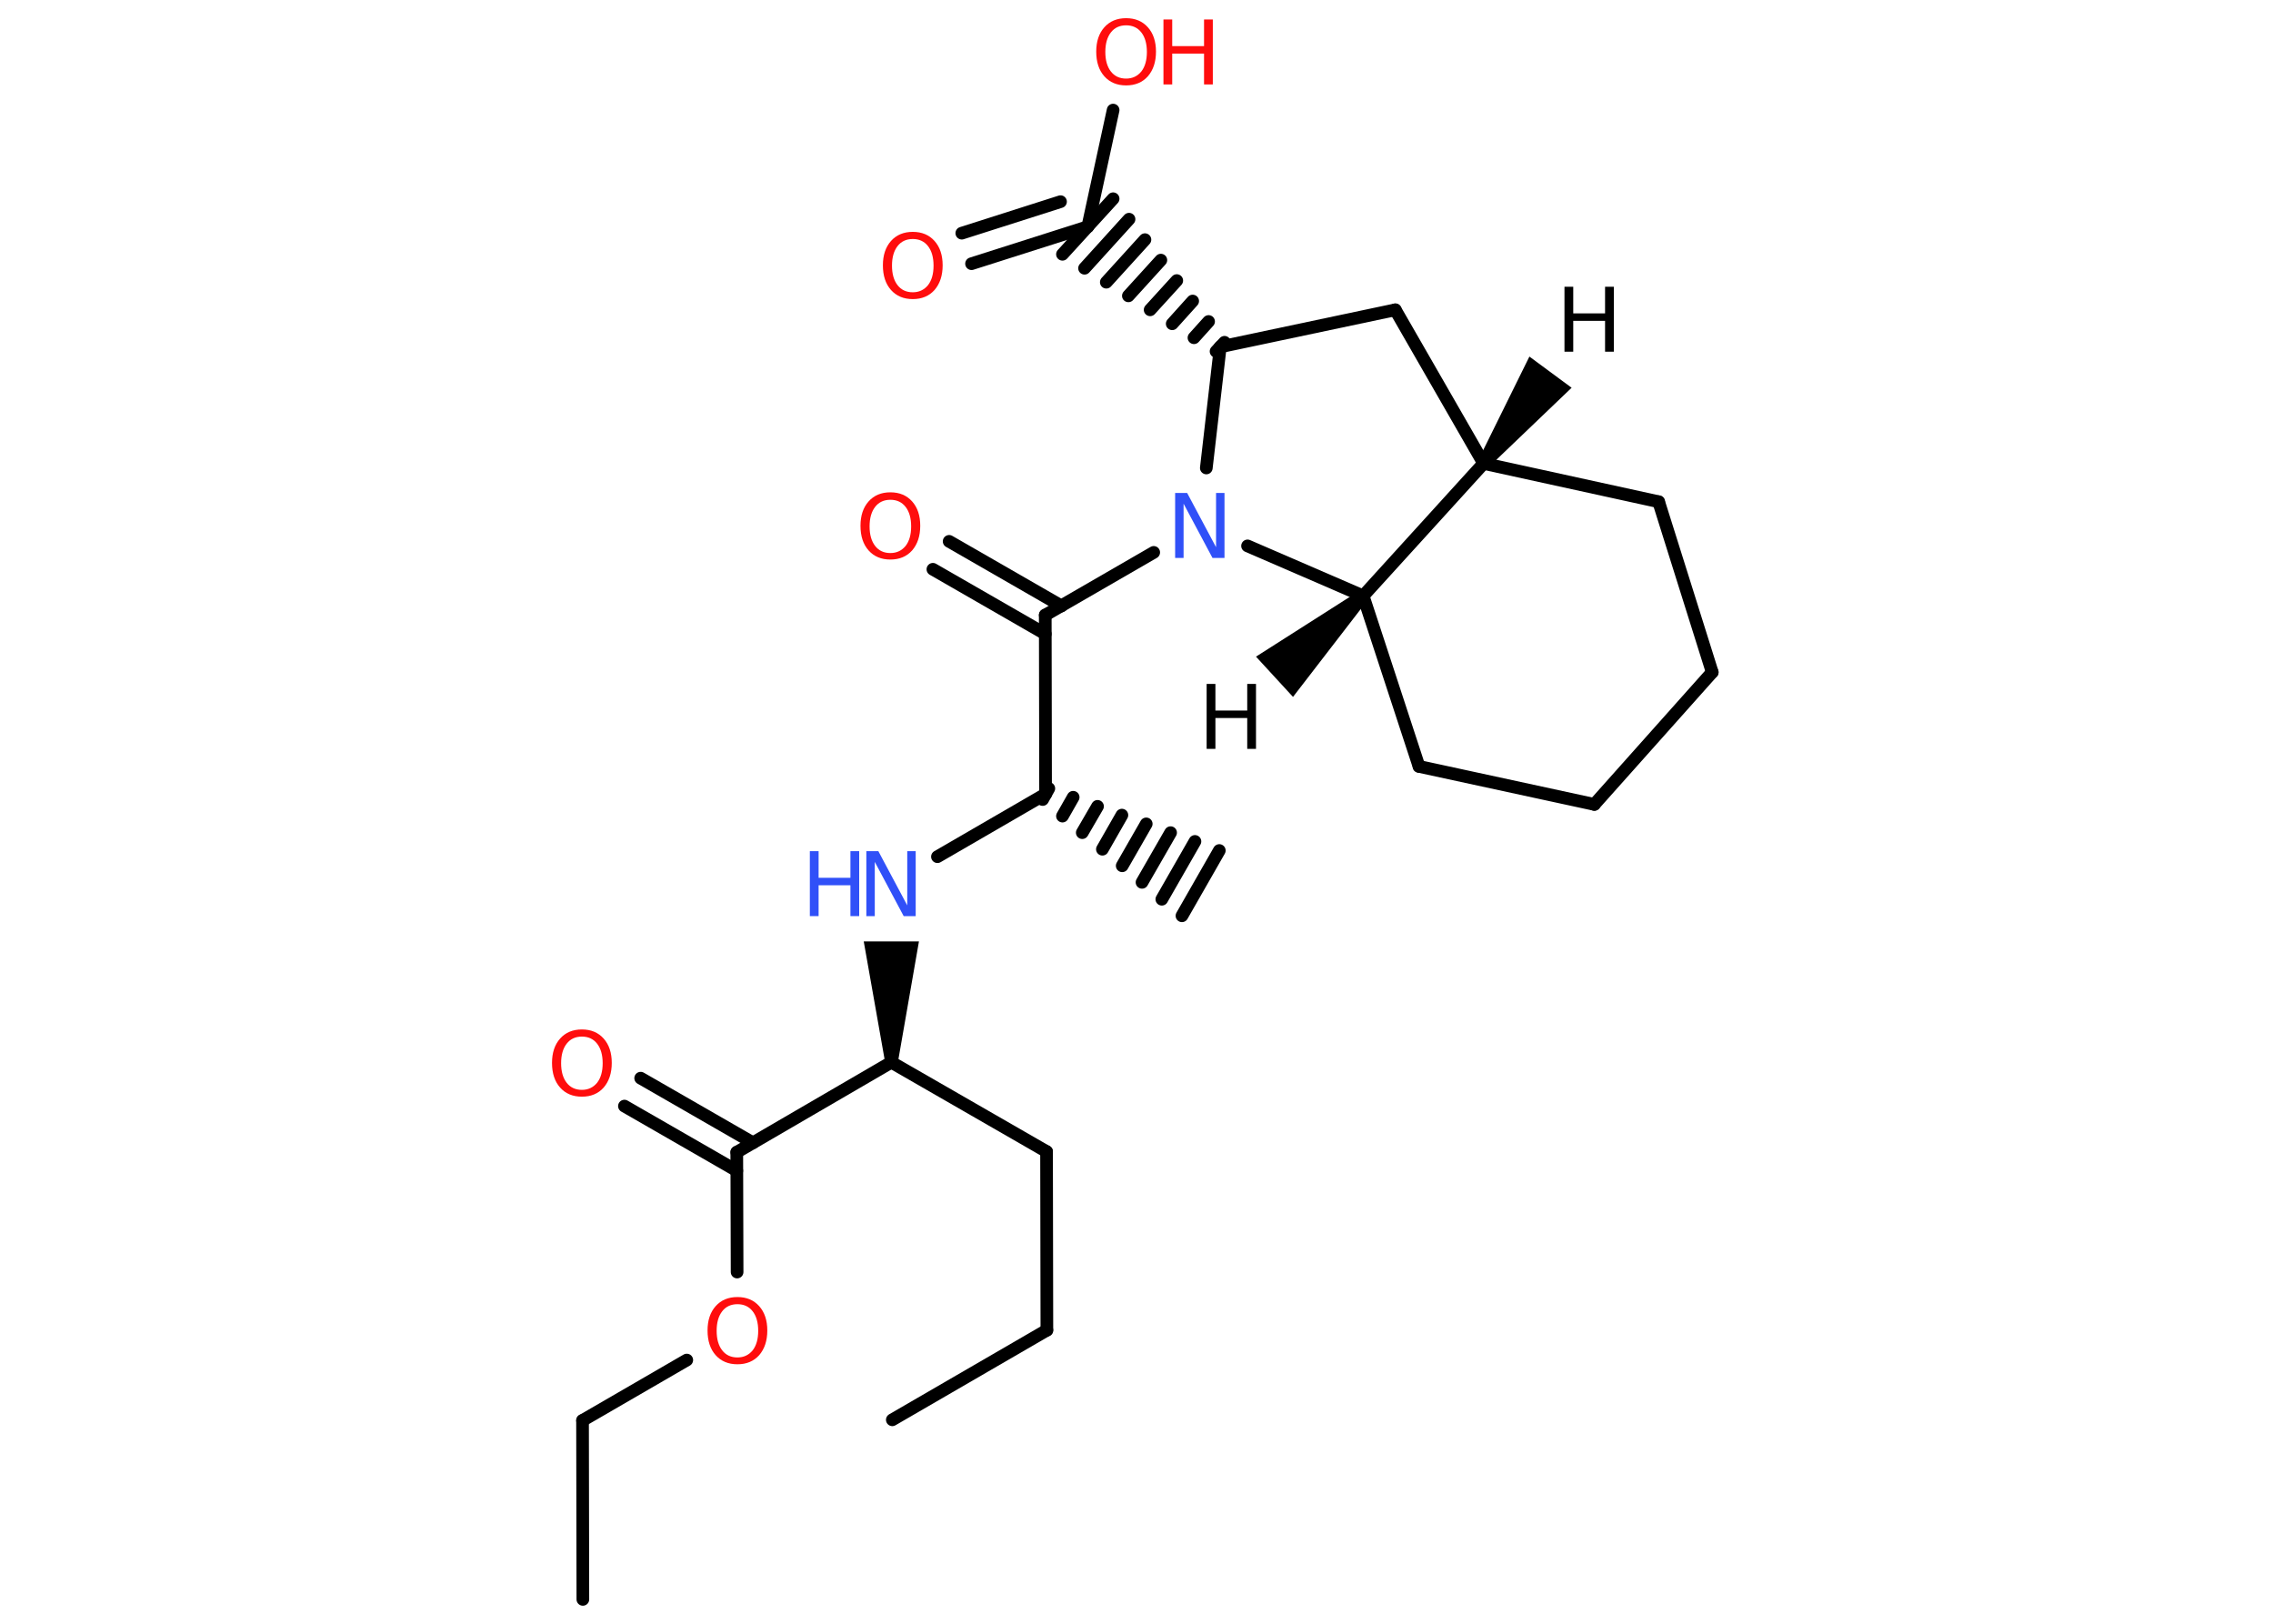 <?xml version='1.0' encoding='UTF-8'?>
<!DOCTYPE svg PUBLIC "-//W3C//DTD SVG 1.1//EN" "http://www.w3.org/Graphics/SVG/1.1/DTD/svg11.dtd">
<svg version='1.2' xmlns='http://www.w3.org/2000/svg' xmlns:xlink='http://www.w3.org/1999/xlink' width='70.0mm' height='50.0mm' viewBox='0 0 70.0 50.0'>
  <desc>Generated by the Chemistry Development Kit (http://github.com/cdk)</desc>
  <g stroke-linecap='round' stroke-linejoin='round' stroke='#000000' stroke-width='.39' fill='#FF0D0D'>
    <rect x='.0' y='.0' width='70.0' height='50.0' fill='#FFFFFF' stroke='none'/>
    <g id='mol1' class='mol'>
      <path id='mol1bnd1' class='bond' d='M45.53 14.16l.31 .23l2.56 -2.45l-.65 -.48l-.65 -.48z' stroke='none' fill='#000000'/>
      <line id='mol1bnd2' class='bond' x1='45.69' y1='14.27' x2='42.97' y2='9.54'/>
      <line id='mol1bnd3' class='bond' x1='42.97' y1='9.54' x2='37.58' y2='10.68'/>
      <line id='mol1bnd4' class='bond' x1='37.58' y1='10.68' x2='37.15' y2='14.41'/>
      <line id='mol1bnd5' class='bond' x1='35.53' y1='17.01' x2='32.19' y2='18.94'/>
      <g id='mol1bnd6' class='bond'>
        <line x1='32.19' y1='19.52' x2='28.73' y2='17.53'/>
        <line x1='32.69' y1='18.66' x2='29.23' y2='16.67'/>
      </g>
      <line id='mol1bnd7' class='bond' x1='32.19' y1='18.94' x2='32.2' y2='24.45'/>
      <g id='mol1bnd8' class='bond'>
        <line x1='32.3' y1='24.28' x2='32.11' y2='24.62'/>
        <line x1='33.05' y1='24.55' x2='32.72' y2='25.13'/>
        <line x1='33.8' y1='24.83' x2='33.33' y2='25.64'/>
        <line x1='34.55' y1='25.1' x2='33.95' y2='26.15'/>
        <line x1='35.3' y1='25.37' x2='34.56' y2='26.66'/>
        <line x1='36.05' y1='25.64' x2='35.17' y2='27.17'/>
        <line x1='36.8' y1='25.91' x2='35.78' y2='27.69'/>
        <line x1='37.55' y1='26.19' x2='36.4' y2='28.2'/>
      </g>
      <line id='mol1bnd9' class='bond' x1='32.2' y1='24.45' x2='28.87' y2='26.38'/>
      <path id='mol1bnd10' class='bond' d='M27.26 32.72h.39l.65 -3.73h-.85h-.85z' stroke='none' fill='#000000'/>
      <line id='mol1bnd11' class='bond' x1='27.45' y1='32.71' x2='32.23' y2='35.46'/>
      <line id='mol1bnd12' class='bond' x1='32.23' y1='35.46' x2='32.24' y2='40.96'/>
      <line id='mol1bnd13' class='bond' x1='32.24' y1='40.96' x2='27.48' y2='43.72'/>
      <line id='mol1bnd14' class='bond' x1='27.45' y1='32.71' x2='22.69' y2='35.48'/>
      <g id='mol1bnd15' class='bond'>
        <line x1='22.69' y1='36.05' x2='19.23' y2='34.06'/>
        <line x1='23.19' y1='35.19' x2='19.73' y2='33.2'/>
      </g>
      <line id='mol1bnd16' class='bond' x1='22.69' y1='35.48' x2='22.7' y2='39.17'/>
      <line id='mol1bnd17' class='bond' x1='21.15' y1='41.88' x2='17.94' y2='43.74'/>
      <line id='mol1bnd18' class='bond' x1='17.94' y1='43.74' x2='17.95' y2='49.25'/>
      <line id='mol1bnd19' class='bond' x1='38.42' y1='16.81' x2='41.98' y2='18.35'/>
      <line id='mol1bnd20' class='bond' x1='45.69' y1='14.27' x2='41.98' y2='18.35'/>
      <path id='mol1bnd21' class='bond' d='M42.11 18.49l-.26 -.29l-3.17 2.02l.57 .62l.57 .62z' stroke='none' fill='#000000'/>
      <line id='mol1bnd22' class='bond' x1='41.98' y1='18.35' x2='43.7' y2='23.6'/>
      <line id='mol1bnd23' class='bond' x1='43.7' y1='23.6' x2='49.1' y2='24.77'/>
      <line id='mol1bnd24' class='bond' x1='49.1' y1='24.77' x2='52.73' y2='20.7'/>
      <line id='mol1bnd25' class='bond' x1='52.73' y1='20.7' x2='51.08' y2='15.45'/>
      <line id='mol1bnd26' class='bond' x1='45.69' y1='14.27' x2='51.08' y2='15.45'/>
      <g id='mol1bnd27' class='bond'>
        <line x1='37.45' y1='10.82' x2='37.71' y2='10.54'/>
        <line x1='36.77' y1='10.4' x2='37.22' y2='9.9'/>
        <line x1='36.1' y1='9.97' x2='36.73' y2='9.27'/>
        <line x1='35.42' y1='9.54' x2='36.24' y2='8.64'/>
        <line x1='34.75' y1='9.11' x2='35.75' y2='8.01'/>
        <line x1='34.07' y1='8.69' x2='35.26' y2='7.38'/>
        <line x1='33.4' y1='8.26' x2='34.77' y2='6.75'/>
        <line x1='32.72' y1='7.83' x2='34.28' y2='6.12'/>
      </g>
      <line id='mol1bnd28' class='bond' x1='33.5' y1='6.98' x2='34.28' y2='3.39'/>
      <g id='mol1bnd29' class='bond'>
        <line x1='33.5' y1='6.98' x2='29.92' y2='8.12'/>
        <line x1='32.66' y1='6.21' x2='29.62' y2='7.18'/>
      </g>
      <path id='mol1atm1' class='atom' d='M48.18 8.83h.27v.82h.98v-.82h.27v2.0h-.27v-.95h-.98v.95h-.27v-2.0z' stroke='none' fill='#000000'/>
      <path id='mol1atm5' class='atom' d='M36.2 15.18h.36l.89 1.67v-1.67h.26v2.0h-.37l-.89 -1.67v1.67h-.26v-2.0z' stroke='none' fill='#3050F8'/>
      <path id='mol1atm7' class='atom' d='M27.42 15.39q-.3 .0 -.47 .22q-.17 .22 -.17 .6q.0 .38 .17 .6q.17 .22 .47 .22q.29 .0 .47 -.22q.17 -.22 .17 -.6q.0 -.38 -.17 -.6q-.17 -.22 -.47 -.22zM27.42 15.16q.42 .0 .67 .28q.25 .28 .25 .75q.0 .47 -.25 .76q-.25 .28 -.67 .28q-.42 .0 -.67 -.28q-.25 -.28 -.25 -.76q.0 -.47 .25 -.75q.25 -.28 .67 -.28z' stroke='none'/>
      <g id='mol1atm10' class='atom'>
        <path d='M26.69 26.21h.36l.89 1.67v-1.67h.26v2.0h-.37l-.89 -1.67v1.67h-.26v-2.0z' stroke='none' fill='#3050F8'/>
        <path d='M24.94 26.21h.27v.82h.98v-.82h.27v2.0h-.27v-.95h-.98v.95h-.27v-2.0z' stroke='none' fill='#3050F8'/>
      </g>
      <path id='mol1atm16' class='atom' d='M17.92 31.92q-.3 .0 -.47 .22q-.17 .22 -.17 .6q.0 .38 .17 .6q.17 .22 .47 .22q.29 .0 .47 -.22q.17 -.22 .17 -.6q.0 -.38 -.17 -.6q-.17 -.22 -.47 -.22zM17.92 31.7q.42 .0 .67 .28q.25 .28 .25 .75q.0 .47 -.25 .76q-.25 .28 -.67 .28q-.42 .0 -.67 -.28q-.25 -.28 -.25 -.76q.0 -.47 .25 -.75q.25 -.28 .67 -.28z' stroke='none'/>
      <path id='mol1atm17' class='atom' d='M22.71 40.16q-.3 .0 -.47 .22q-.17 .22 -.17 .6q.0 .38 .17 .6q.17 .22 .47 .22q.29 .0 .47 -.22q.17 -.22 .17 -.6q.0 -.38 -.17 -.6q-.17 -.22 -.47 -.22zM22.71 39.94q.42 .0 .67 .28q.25 .28 .25 .75q.0 .47 -.25 .76q-.25 .28 -.67 .28q-.42 .0 -.67 -.28q-.25 -.28 -.25 -.76q.0 -.47 .25 -.75q.25 -.28 .67 -.28z' stroke='none'/>
      <path id='mol1atm21' class='atom' d='M37.16 21.06h.27v.82h.98v-.82h.27v2.0h-.27v-.95h-.98v.95h-.27v-2.0z' stroke='none' fill='#000000'/>
      <g id='mol1atm27' class='atom'>
        <path d='M34.68 .78q-.3 .0 -.47 .22q-.17 .22 -.17 .6q.0 .38 .17 .6q.17 .22 .47 .22q.29 .0 .47 -.22q.17 -.22 .17 -.6q.0 -.38 -.17 -.6q-.17 -.22 -.47 -.22zM34.68 .56q.42 .0 .67 .28q.25 .28 .25 .75q.0 .47 -.25 .76q-.25 .28 -.67 .28q-.42 .0 -.67 -.28q-.25 -.28 -.25 -.76q.0 -.47 .25 -.75q.25 -.28 .67 -.28z' stroke='none'/>
        <path d='M35.83 .6h.27v.82h.98v-.82h.27v2.0h-.27v-.95h-.98v.95h-.27v-2.0z' stroke='none'/>
      </g>
      <path id='mol1atm28' class='atom' d='M28.11 7.36q-.3 .0 -.47 .22q-.17 .22 -.17 .6q.0 .38 .17 .6q.17 .22 .47 .22q.29 .0 .47 -.22q.17 -.22 .17 -.6q.0 -.38 -.17 -.6q-.17 -.22 -.47 -.22zM28.11 7.14q.42 .0 .67 .28q.25 .28 .25 .75q.0 .47 -.25 .76q-.25 .28 -.67 .28q-.42 .0 -.67 -.28q-.25 -.28 -.25 -.76q.0 -.47 .25 -.75q.25 -.28 .67 -.28z' stroke='none'/>
    </g>
  </g>
</svg>
